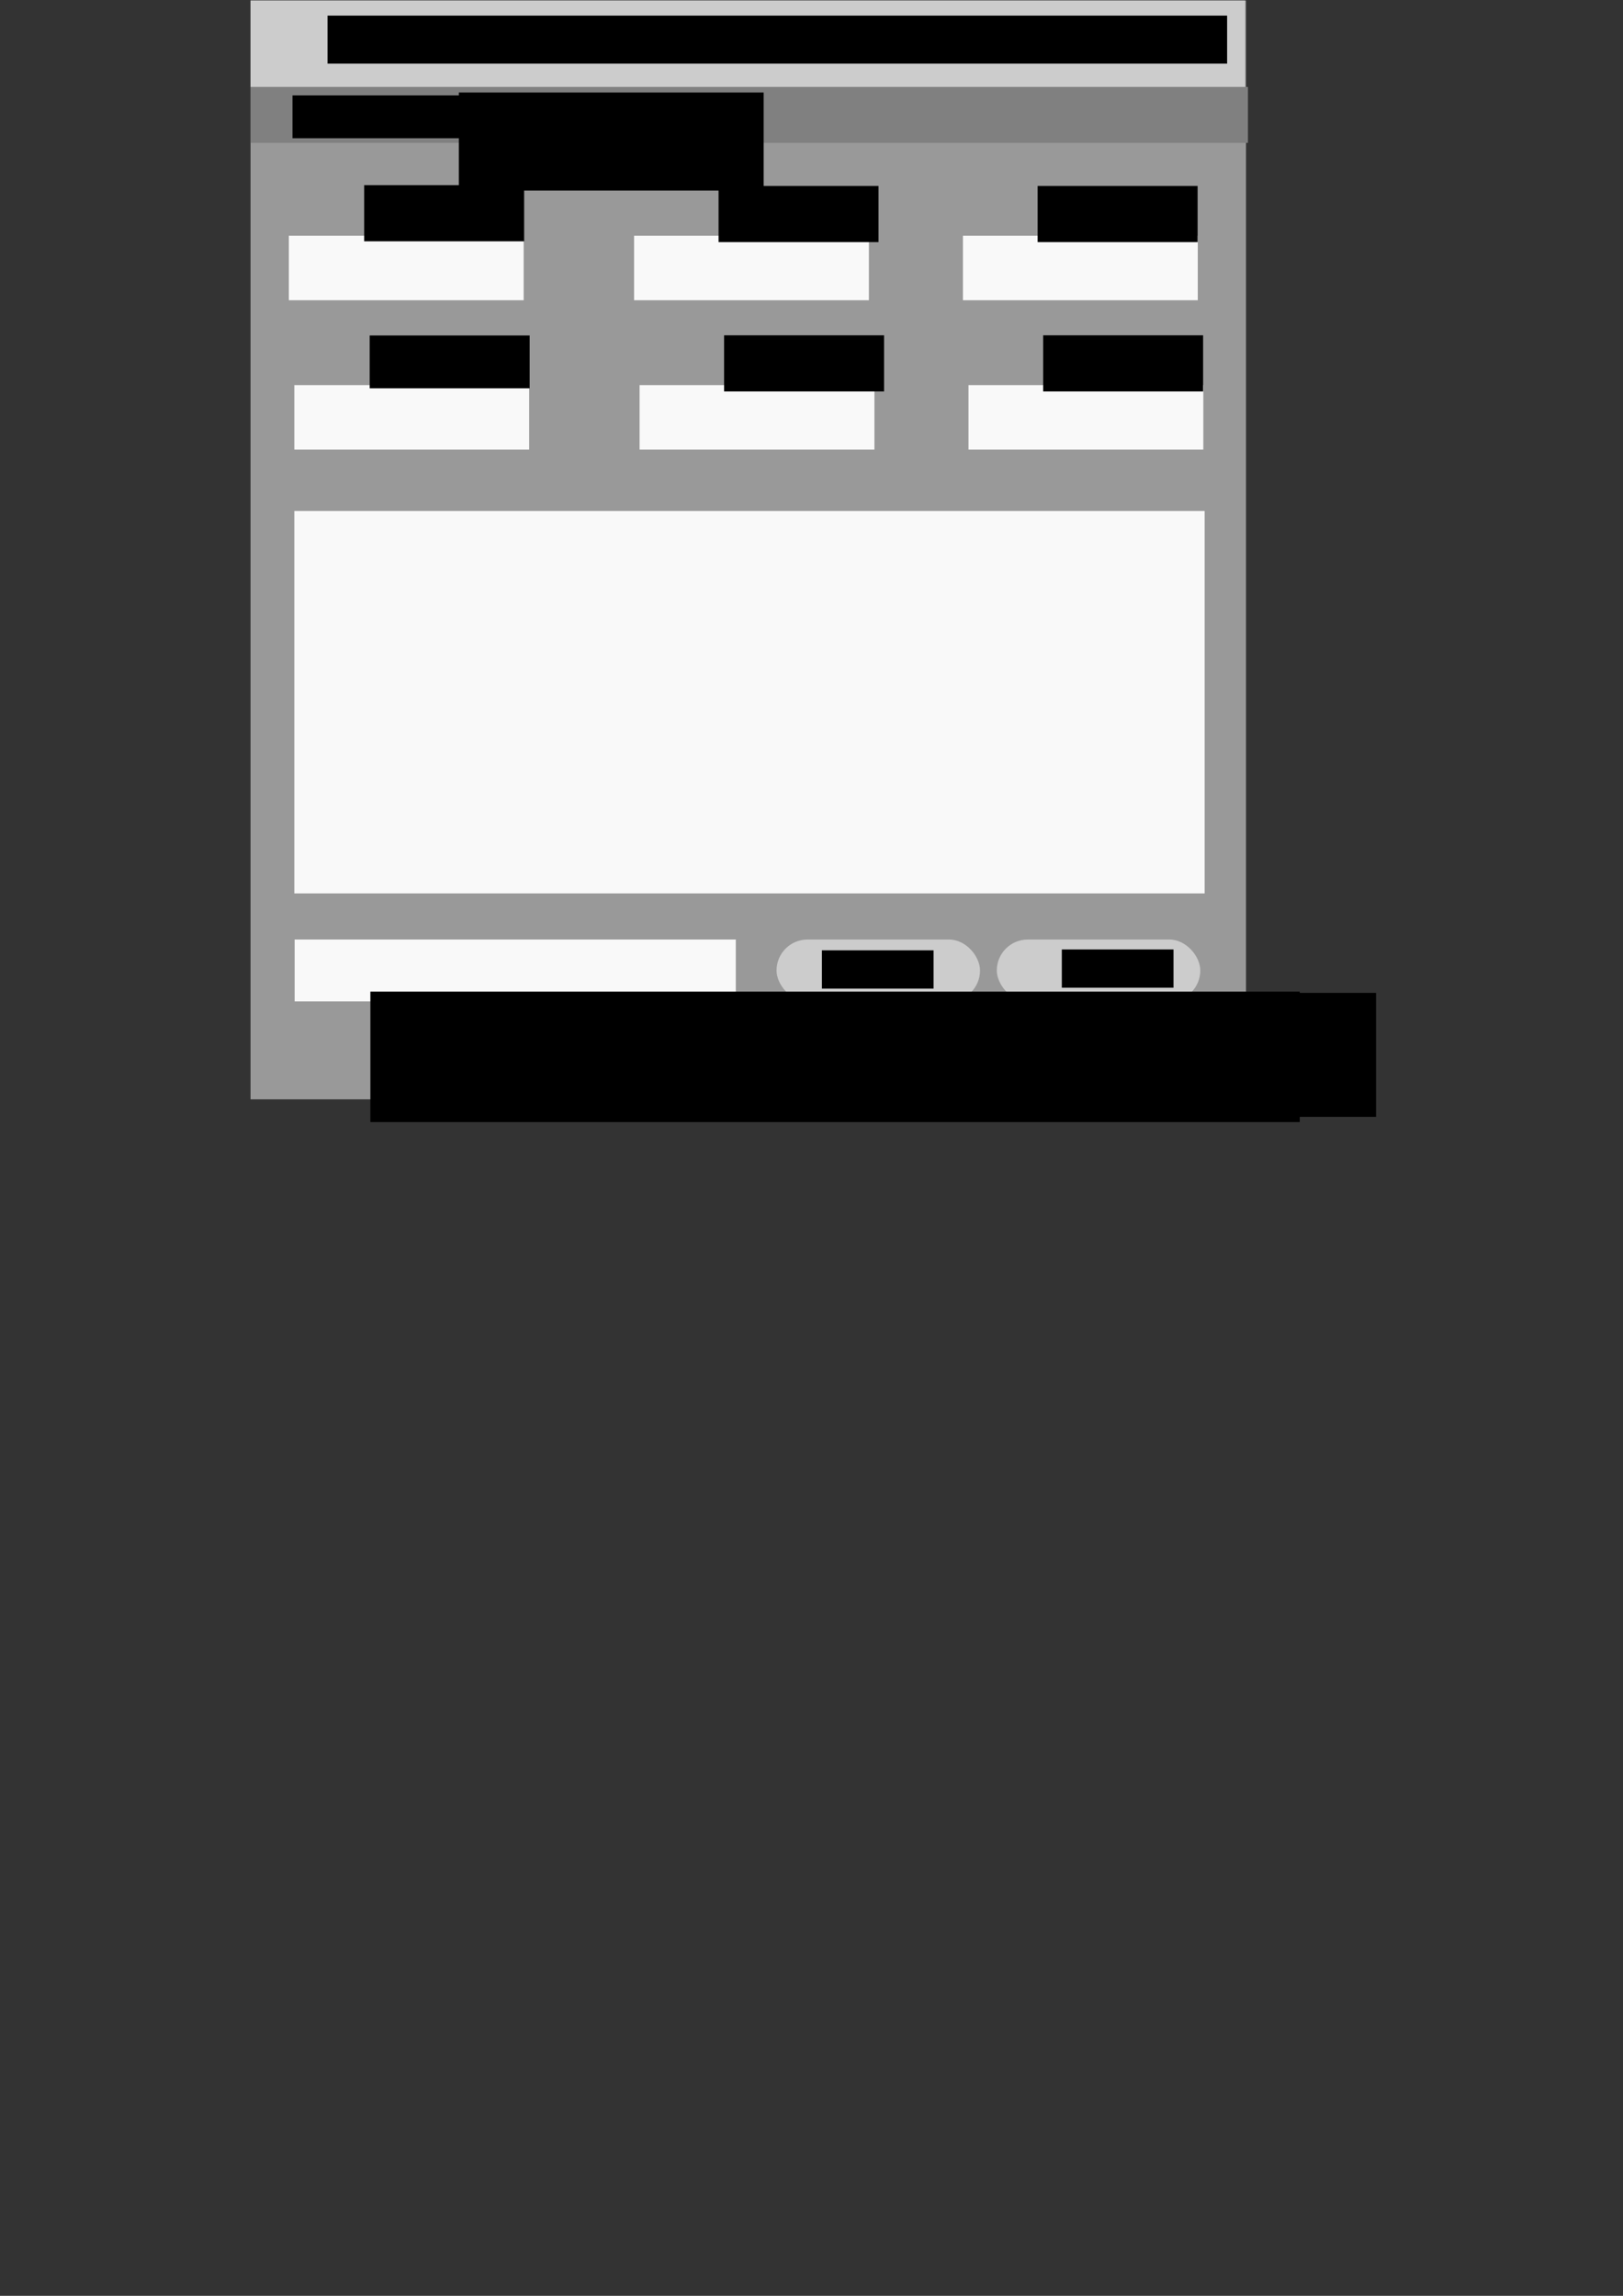 <?xml version="1.0" encoding="UTF-8" standalone="no"?>
<!-- Created with Inkscape (http://www.inkscape.org/) -->

<svg
   xmlns:dc="http://purl.org/dc/elements/1.1/"
   xmlns:cc="http://creativecommons.org/ns#"
   xmlns:rdf="http://www.w3.org/1999/02/22-rdf-syntax-ns#"
   xmlns:svg="http://www.w3.org/2000/svg"
   xmlns="http://www.w3.org/2000/svg"
   xmlns:sodipodi="http://sodipodi.sourceforge.net/DTD/sodipodi-0.dtd"
   xmlns:inkscape="http://www.inkscape.org/namespaces/inkscape"
   width="210mm"
   height="297mm"
   viewBox="0 0 210 297"
   version="1.1"
   id="svg8"
   inkscape:version="0.92.3 (2405546, 2018-03-11)"
   sodipodi:docname="window-Node.svg">
  <rect x="0" y="0" width="210" height="297" fill="#333333" stroke="none"/>
  <defs
     id="defs2">
    <inkscape:perspective
       sodipodi:type="inkscape:persp3d"
       inkscape:vp_x="0 : 148.5 : 1"
       inkscape:vp_y="0 : 1000 : 0"
       inkscape:vp_z="210 : 148.5 : 1"
       inkscape:persp3d-origin="105 : 99 : 1"
       id="perspective4187" />
  </defs>
  <sodipodi:namedview
     id="base"
     pagecolor="#ffffff"
     bordercolor="#666666"
     borderopacity="1.0"
     inkscape:pageopacity="0.0"
     inkscape:pageshadow="2"
     inkscape:zoom="0.62807044"
     inkscape:cx="304.88932"
     inkscape:cy="774.01306"
     inkscape:document-units="mm"
     inkscape:current-layer="layer1"
     showgrid="false"
     inkscape:window-width="1366"
     inkscape:window-height="715"
     inkscape:window-x="-8"
     inkscape:window-y="-8"
     inkscape:window-maximized="1" />
  <g
     inkscape:label="Layer 1"
     inkscape:groupmode="layer"
     id="layer1">
    <path
       style="fill:#999999;stroke-width:0.268"
       d="M 32.416,71.141 V 0.064 H 96.819 161.221 V 71.141 142.218 H 96.819 32.416 Z"
       id="path3715"
       inkscape:connector-curvature="0"
       inkscape:label="path3715"
       inkscape:export-xdpi="96"
       inkscape:export-ydpi="96" />
    <rect
       style="fill:#cccccc;stroke-width:0.216"
       id="rect3717"
       width="128.683"
       height="11.185"
       x="32.416"
       y="0.064"
       inkscape:export-xdpi="96"
       inkscape:export-ydpi="96" />
    <flowRoot
       xml:space="preserve"
       id="flowRoot3735"
       style="font-style:normal;font-weight:normal;font-size:40px;line-height:1.25;font-family:sans-serif;letter-spacing:0px;word-spacing:0px;fill:#000000;fill-opacity:1;stroke:none"
       transform="matrix(0.217,0,0,0.123,27.694,-49.572)"
       inkscape:export-xdpi="96"
       inkscape:export-ydpi="96"><flowRegion
         id="flowRegion3737"><rect
           id="rect3739"
           width="536.391"
           height="50.508"
           x="67.68"
           y="419.454" /></flowRegion><flowPara
         id="flowPara3741">NodeMCU A</flowPara></flowRoot>    <rect
       style="fill:#808080;stroke-width:0.235"
       id="rect3912"
       width="129.054"
       height="7.235"
       x="32.416"
       y="11.248" />
    <flowRoot
       xml:space="preserve"
       id="flowRoot3914"
       style="font-style:normal;font-weight:normal;font-size:40px;line-height:1.25;font-family:sans-serif;letter-spacing:0px;word-spacing:0px;fill:#000000;fill-opacity:1;stroke:none"
       transform="matrix(0.179,0,0,0.12,19.507,1.258)"><flowRegion
         id="flowRegion3916"><rect
           id="rect3918"
           width="168.876"
           height="46.159"
           x="102.451"
           y="92.376" /></flowRegion><flowPara
         id="flowPara3920">File</flowPara></flowRoot>    <flowRoot
       xml:space="preserve"
       id="flowRoot3914-3"
       style="font-style:normal;font-weight:normal;font-size:40px;line-height:1.25;font-family:sans-serif;letter-spacing:0px;word-spacing:0px;fill:#000000;fill-opacity:1;stroke:none"
       transform="matrix(0.179,0,0,0.12,41.031,0.881)"><flowRegion
         id="flowRegion3916-5"><rect
           id="rect3918-5"
           width="220.339"
           height="105.748"
           x="102.451"
           y="92.376" /></flowRegion><flowPara
         id="flowPara3920-7">View</flowPara></flowRoot>    <rect
       style="fill:#f9f9f9;stroke-width:0.265"
       id="rect3946"
       width="30.384"
       height="8.341"
       x="37.372"
       y="30.5" />
    <rect
       style="fill:#f9f9f9;stroke-width:0.265"
       id="rect3946-2"
       width="30.384"
       height="8.341"
       x="124.597"
       y="30.5" />
    <rect
       style="fill:#f9f9f9;stroke-width:0.265"
       id="rect3946-4"
       width="30.384"
       height="8.341"
       x="82.043"
       y="30.5" />
    <flowRoot
       xml:space="preserve"
       id="flowRoot3969"
       style="font-style:normal;font-weight:normal;font-size:40px;line-height:1.25;font-family:sans-serif;letter-spacing:0px;word-spacing:0px;fill:#000000;fill-opacity:1;stroke:none"
       transform="matrix(0.208,0,0,0.12,-7.029,-14.74)"><flowRegion
         id="flowRegion3971"><rect
           id="rect3973"
           width="99.511"
           height="60.503"
           x="260.321"
           y="322.45" /></flowRegion><flowPara
         id="flowPara3975">V1</flowPara></flowRoot>    <flowRoot
       xml:space="preserve"
       id="flowRoot3969-5"
       style="font-style:normal;font-weight:normal;font-size:40px;line-height:1.25;font-family:sans-serif;letter-spacing:0px;word-spacing:0px;fill:#000000;fill-opacity:1;stroke:none"
       transform="matrix(0.208,0,0,0.12,38.828,-14.637)"><flowRegion
         id="flowRegion3971-8"><rect
           id="rect3973-1"
           width="99.511"
           height="60.503"
           x="260.321"
           y="322.45" /></flowRegion><flowPara
         id="flowPara3975-8">V2</flowPara></flowRoot>    <flowRoot
       xml:space="preserve"
       id="flowRoot3969-7"
       style="font-style:normal;font-weight:normal;font-size:40px;line-height:1.25;font-family:sans-serif;letter-spacing:0px;word-spacing:0px;fill:#000000;fill-opacity:1;stroke:none"
       transform="matrix(0.208,0,0,0.12,80.112,-14.637)"><flowRegion
         id="flowRegion3971-86"><rect
           id="rect3973-5"
           width="99.511"
           height="60.503"
           x="260.321"
           y="322.45" /></flowRegion><flowPara
         id="flowPara3975-4">V3</flowPara></flowRoot>    <rect
       style="fill:#f9f9f9;stroke-width:0.265"
       id="rect3946-6"
       width="30.384"
       height="8.341"
       x="38.086"
       y="49.821" />
    <rect
       style="fill:#f9f9f9;stroke-width:0.265"
       id="rect3946-2-9"
       width="30.384"
       height="8.341"
       x="125.312"
       y="49.821" />
    <rect
       style="fill:#f9f9f9;stroke-width:0.265"
       id="rect3946-4-9"
       width="30.384"
       height="8.341"
       x="82.757"
       y="49.821" />
    <flowRoot
       xml:space="preserve"
       id="flowRoot3969-9"
       style="font-style:normal;font-weight:normal;font-size:40px;line-height:1.25;font-family:sans-serif;letter-spacing:0px;word-spacing:0px;fill:#000000;fill-opacity:1;stroke:none"
       transform="matrix(0.208,0,0,0.113,-6.314,6.962)"><flowRegion
         id="flowRegion3971-82"><rect
           id="rect3973-3"
           width="99.511"
           height="60.503"
           x="260.321"
           y="322.45" /></flowRegion><flowPara
         id="flowPara3975-3">A1</flowPara></flowRoot>    <flowRoot
       xml:space="preserve"
       id="flowRoot3969-5-8"
       style="font-style:normal;font-weight:normal;font-size:40px;line-height:1.25;font-family:sans-serif;letter-spacing:0px;word-spacing:0px;fill:#000000;fill-opacity:1;stroke:none"
       transform="matrix(0.208,0,0,0.12,39.543,4.684)"><flowRegion
         id="flowRegion3971-8-4"><rect
           id="rect3973-1-4"
           width="99.511"
           height="60.503"
           x="260.321"
           y="322.45" /></flowRegion><flowPara
         id="flowPara3975-8-0">A2</flowPara></flowRoot>    <flowRoot
       xml:space="preserve"
       id="flowRoot3969-7-9"
       style="font-style:normal;font-weight:normal;font-size:40px;line-height:1.25;font-family:sans-serif;letter-spacing:0px;word-spacing:0px;fill:#000000;fill-opacity:1;stroke:none"
       transform="matrix(0.208,0,0,0.12,80.826,4.684)"><flowRegion
         id="flowRegion3971-86-6"><rect
           id="rect3973-5-1"
           width="99.511"
           height="60.503"
           x="260.321"
           y="322.45" /></flowRegion><flowPara
         id="flowPara3975-4-6">A3</flowPara></flowRoot>    <rect
       style="fill:#f9f9f9;stroke-width:0.265"
       id="rect4070"
       width="117.781"
       height="49.48"
       x="38.086"
       y="66.099" />
    <rect
       style="fill:#f9f9f9;stroke-width:0.255"
       id="rect4072"
       width="57.081"
       height="8.004"
       x="38.124"
       y="121.544" />
    <rect
       style="fill:#cccccc;stroke-width:0.327"
       id="rect4076"
       width="26.329"
       height="8.004"
       x="100.477"
       y="121.544"
       rx="4.002"
       ry="4.002" />
    <rect
       style="fill:#cccccc;stroke-width:0.327"
       id="rect4076-1"
       width="26.329"
       height="8.004"
       x="128.977"
       y="121.544"
       rx="4.002"
       ry="4.002" />
    <flowRoot
       xml:space="preserve"
       id="flowRoot3969-9-9"
       style="font-style:normal;font-weight:normal;font-size:40px;line-height:1.25;font-family:sans-serif;letter-spacing:0px;word-spacing:0px;fill:#000000;fill-opacity:1;stroke:none"
       transform="matrix(0.073,0,0,0.099,87.343,91.018)"><flowRegion
         id="flowRegion3971-82-5"><rect
           id="rect3973-3-7"
           width="197.953"
           height="49.99"
           x="260.321"
           y="322.45" /></flowRegion><flowPara
         id="flowPara3975-3-0">CONNECT</flowPara></flowRoot>    <flowRoot
       xml:space="preserve"
       id="flowRoot3969-9-9-9"
       style="font-style:normal;font-weight:normal;font-size:40px;line-height:1.25;font-family:sans-serif;letter-spacing:0px;word-spacing:0px;fill:#000000;fill-opacity:1;stroke:none"
       transform="matrix(0.073,0,0,0.099,118.385,90.906)"><flowRegion
         id="flowRegion3971-82-5-9"><rect
           id="rect3973-3-7-4"
           width="197.953"
           height="49.99"
           x="260.321"
           y="322.45" /></flowRegion><flowPara
         id="flowPara3975-3-0-3">CLOSE</flowPara></flowRoot>    <flowRoot
       xml:space="preserve"
       id="flowRoot4147"
       style="fill:black;fill-opacity:1;stroke:none;font-family:sans-serif;font-style:normal;font-weight:normal;font-size:40px;line-height:1.25;letter-spacing:0px;word-spacing:0px"><flowRegion
         id="flowRegion4149"><rect
           id="rect4151"
           width="462.528"
           height="90.754"
           x="214.148"
           y="503.162" /></flowRegion><flowPara
         id="flowPara4153"></flowPara></flowRoot>    <flowRoot
       xml:space="preserve"
       id="flowRoot4155"
       style="font-style:normal;font-weight:normal;font-size:40px;line-height:1.25;font-family:sans-serif;letter-spacing:0px;word-spacing:0px;fill:#000000;fill-opacity:1;stroke:none"
       transform="matrix(0.265,0,0,0.265,-22.327,-5.055)"><flowRegion
         id="flowRegion4157"><rect
           id="rect4159"
           width="453.771"
           height="63.687"
           x="265.098"
           y="503.162" /></flowRegion><flowPara
         id="flowPara4161"
         style="font-size:16px">Jum'at, 21 September 2018 </flowPara></flowRoot>    <flowRoot
       xml:space="preserve"
       id="flowRoot4155-0"
       style="font-style:normal;font-weight:normal;font-size:40px;line-height:1.25;font-family:sans-serif;letter-spacing:0px;word-spacing:0px;fill:#000000;fill-opacity:1;stroke:none"
       transform="matrix(0.265,0,0,0.265,48.304,-4.892)"><flowRegion
         id="flowRegion4157-3"><rect
           id="rect4159-4"
           width="224.497"
           height="60.503"
           x="265.098"
           y="503.162" /></flowRegion><flowPara
         id="flowPara4161-4"
         style="font-size:16px">15:23:41</flowPara></flowRoot>  </g>
</svg>
